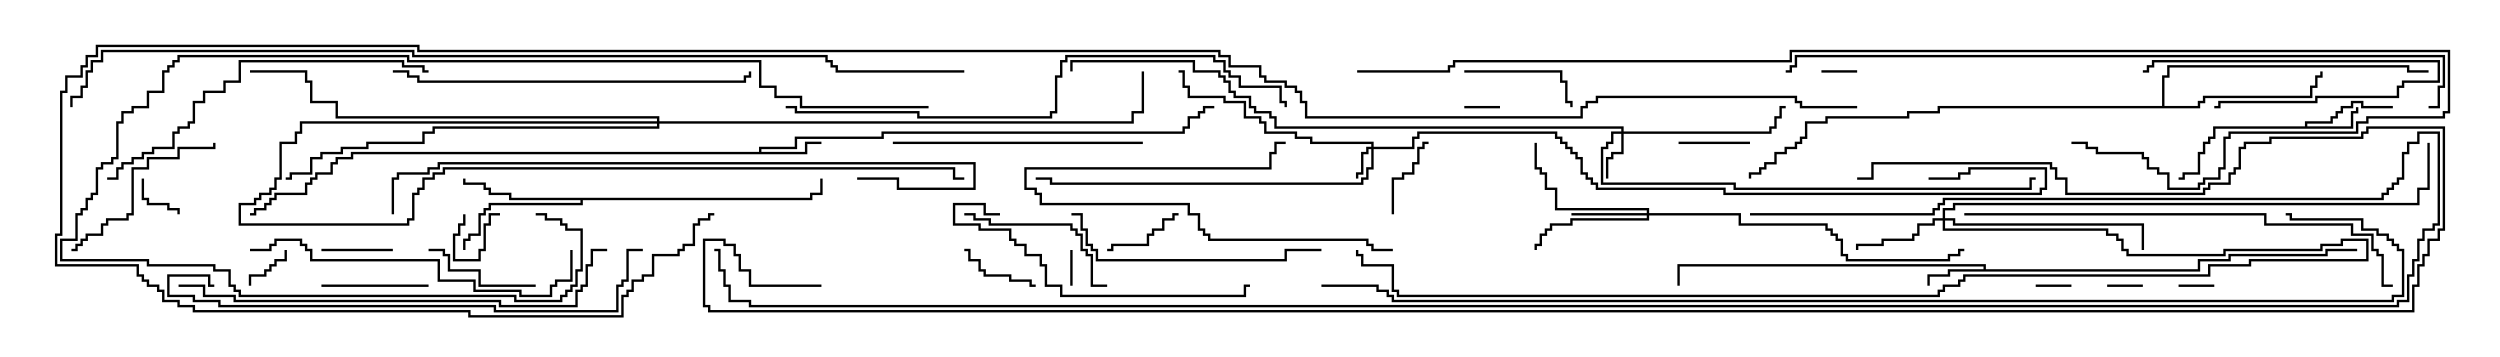 <svg version="1.1" width="105" height="15" xmlns="http://www.w3.org/2000/svg"><path d="M96.807,5.307L96.807,5.093L97.879,5.093L97.879,4.879L98.093,4.879L98.093,4.664L98.307,4.664L98.307,4.45L98.736,4.45L98.736,4.236L99.264,4.236L99.264,4.45L100.5,4.45L100.5,4.55L99.164,4.55L99.164,4.336L98.836,4.336L98.836,4.55L98.407,4.55L98.407,4.764L98.193,4.764L98.193,4.979L97.979,4.979L97.979,5.193L96.907,5.193L96.907,5.307L98.736,5.307L98.736,4.664L98.95,4.664L98.95,4.5L99.05,4.5L99.05,4.764L98.836,4.764L98.836,5.407L93.05,5.407L93.05,5.836L92.836,5.836L92.836,6.05L92.621,6.05L92.621,6.479L92.407,6.479L92.407,7.336L91.764,7.336L91.764,7.55L91.5,7.55L91.5,7.45L91.664,7.45L91.664,7.236L92.307,7.236L92.307,6.379L92.521,6.379L92.521,5.95L92.736,5.95L92.736,5.736L92.95,5.736L92.95,5.307z" stroke="none"/><path d="M83.307,11.307L83.307,11.193L70.55,11.193L70.55,12L70.45,12L70.45,11.093L83.407,11.093L83.407,11.307L92.307,11.307L92.307,10.879L93.593,10.879L93.593,10.664L97.664,10.664L97.664,10.45L99,10.45L99,10.55L97.764,10.55L97.764,10.764L93.693,10.764L93.693,10.979L92.407,10.979L92.407,11.407L81.907,11.407L81.907,11.621L81.05,11.621L81.05,12L80.95,12L80.95,11.521L81.807,11.521L81.807,11.307z" stroke="none"/><path d="M31.879,6.379L31.879,6.164L33.379,6.164L33.379,5.736L37.021,5.736L37.021,5.521L49.664,5.521L49.664,5.307L49.879,5.307L49.879,4.879L50.307,4.879L50.307,4.664L50.521,4.664L50.521,4.45L51,4.45L51,4.55L50.621,4.55L50.621,4.764L50.407,4.764L50.407,4.979L49.979,4.979L49.979,5.407L49.764,5.407L49.764,5.621L37.121,5.621L37.121,5.836L33.479,5.836L33.479,6.264L31.979,6.264L31.979,6.379L33.807,6.379L33.807,5.95L34.5,5.95L34.5,6.05L33.907,6.05L33.907,6.479L14.836,6.479L14.836,6.693L14.193,6.693L14.193,6.907L13.979,6.907L13.979,7.336L13.336,7.336L13.336,7.55L13.121,7.55L13.121,7.764L12.907,7.764L12.907,8.193L11.621,8.193L11.621,8.407L11.407,8.407L11.407,8.621L11.193,8.621L11.193,8.836L10.764,8.836L10.764,9.05L10.5,9.05L10.5,8.95L10.664,8.95L10.664,8.736L11.093,8.736L11.093,8.521L11.307,8.521L11.307,8.307L11.521,8.307L11.521,8.093L12.807,8.093L12.807,7.664L13.021,7.664L13.021,7.45L13.236,7.45L13.236,7.236L13.879,7.236L13.879,6.807L14.093,6.807L14.093,6.593L14.736,6.593L14.736,6.379z" stroke="none"/><path d="M34.021,8.307L34.021,8.093L34.45,8.093L34.45,7.5L34.55,7.5L34.55,8.193L34.121,8.193L34.121,8.407L24.479,8.407L24.479,8.621L20.621,8.621L20.621,8.836L20.407,8.836L20.407,9.05L20.193,9.05L20.193,9.907L19.764,9.907L19.764,10.121L19.55,10.121L19.55,10.5L19.45,10.5L19.45,10.021L19.664,10.021L19.664,9.807L20.093,9.807L20.093,8.95L20.307,8.95L20.307,8.736L20.521,8.736L20.521,8.521L24.379,8.521L24.379,8.407L21.379,8.407L21.379,8.193L20.521,8.193L20.521,7.979L20.307,7.979L20.307,7.764L19.45,7.764L19.45,7.5L19.55,7.5L19.55,7.664L20.407,7.664L20.407,7.879L20.621,7.879L20.621,8.093L21.479,8.093L21.479,8.307z" stroke="none"/><path d="M90.807,4.45L90.807,3.164L91.021,3.164L91.021,2.736L101.193,2.736L101.193,2.95L102,2.95L102,3.05L101.093,3.05L101.093,2.836L91.121,2.836L91.121,3.264L90.907,3.264L90.907,4.45L92.307,4.45L92.307,4.236L92.521,4.236L92.521,4.021L97.021,4.021L97.021,3.593L97.236,3.593L97.236,3.164L97.45,3.164L97.45,3L97.55,3L97.55,3.264L97.336,3.264L97.336,3.693L97.121,3.693L97.121,4.121L92.621,4.121L92.621,4.336L92.407,4.336L92.407,4.55L81.479,4.55L81.479,4.764L80.193,4.764L80.193,4.979L76.764,4.979L76.764,5.193L75.907,5.193L75.907,5.836L75.693,5.836L75.693,6.05L75.479,6.05L75.479,6.264L75.05,6.264L75.05,6.479L74.621,6.479L74.621,6.907L74.193,6.907L74.193,7.121L73.979,7.121L73.979,7.336L73.55,7.336L73.55,7.5L73.45,7.5L73.45,7.236L73.879,7.236L73.879,7.021L74.093,7.021L74.093,6.807L74.521,6.807L74.521,6.379L74.95,6.379L74.95,6.164L75.379,6.164L75.379,5.95L75.593,5.95L75.593,5.736L75.807,5.736L75.807,5.093L76.664,5.093L76.664,4.879L80.093,4.879L80.093,4.664L81.379,4.664L81.379,4.45z" stroke="none"/><path d="M57.593,6.164L57.593,6.05L55.021,6.05L55.021,5.836L54.379,5.836L54.379,5.621L53.093,5.621L53.093,5.193L52.879,5.193L52.879,4.979L52.236,4.979L52.236,4.336L51.379,4.336L51.379,4.121L49.879,4.121L49.879,3.693L49.664,3.693L49.664,3.05L49.5,3.05L49.5,2.95L49.764,2.95L49.764,3.593L49.979,3.593L49.979,4.021L51.479,4.021L51.479,4.236L52.336,4.236L52.336,4.879L52.979,4.879L52.979,5.093L53.193,5.093L53.193,5.521L54.479,5.521L54.479,5.736L55.121,5.736L55.121,5.95L57.693,5.95L57.693,6.164L59.307,6.164L59.307,5.736L59.521,5.736L59.521,5.521L65.407,5.521L65.407,5.736L65.621,5.736L65.621,5.95L65.836,5.95L65.836,6.164L66.05,6.164L66.05,6.379L66.264,6.379L66.264,6.593L66.479,6.593L66.479,7.236L66.693,7.236L66.693,7.45L66.907,7.45L66.907,7.664L67.121,7.664L67.121,7.879L72.479,7.879L72.479,8.093L85.664,8.093L85.664,7.879L85.879,7.879L85.879,7.121L82.764,7.121L82.764,7.336L82.336,7.336L82.336,7.55L81,7.55L81,7.45L82.236,7.45L82.236,7.236L82.664,7.236L82.664,7.021L85.979,7.021L85.979,7.979L85.764,7.979L85.764,8.193L72.379,8.193L72.379,7.979L67.021,7.979L67.021,7.764L66.807,7.764L66.807,7.55L66.593,7.55L66.593,7.336L66.379,7.336L66.379,6.693L66.164,6.693L66.164,6.479L65.95,6.479L65.95,6.264L65.736,6.264L65.736,6.05L65.521,6.05L65.521,5.836L65.307,5.836L65.307,5.621L59.621,5.621L59.621,5.836L59.407,5.836L59.407,6.264L57.693,6.264L57.693,7.121L57.479,7.121L57.479,7.55L57.264,7.55L57.264,7.764L44.093,7.764L44.093,7.55L43.5,7.55L43.5,7.45L44.193,7.45L44.193,7.664L57.164,7.664L57.164,7.45L57.379,7.45L57.379,7.021L57.593,7.021L57.593,6.264L57.479,6.264L57.479,6.479L57.264,6.479L57.264,7.336L57.05,7.336L57.05,7.5L56.95,7.5L56.95,7.236L57.164,7.236L57.164,6.379L57.379,6.379L57.379,6.164z" stroke="none"/><path d="M68.093,5.521L68.093,5.407L53.521,5.407L53.521,4.979L53.307,4.979L53.307,4.764L52.664,4.764L52.664,4.55L52.45,4.55L52.45,4.121L51.807,4.121L51.807,3.907L51.593,3.907L51.593,3.479L51.379,3.479L51.379,3.264L51.164,3.264L51.164,3.05L50.093,3.05L50.093,2.621L45.05,2.621L45.05,3L44.95,3L44.95,2.521L50.193,2.521L50.193,2.95L51.264,2.95L51.264,3.164L51.479,3.164L51.479,3.379L51.693,3.379L51.693,3.807L51.907,3.807L51.907,4.021L52.55,4.021L52.55,4.45L52.764,4.45L52.764,4.664L53.407,4.664L53.407,4.879L53.621,4.879L53.621,5.307L68.193,5.307L68.193,5.521L74.307,5.521L74.307,5.307L74.521,5.307L74.521,4.879L74.736,4.879L74.736,4.45L75,4.45L75,4.55L74.836,4.55L74.836,4.979L74.621,4.979L74.621,5.407L74.407,5.407L74.407,5.621L68.193,5.621L68.193,6.479L67.764,6.479L67.764,6.693L67.55,6.693L67.55,7.5L67.45,7.5L67.45,6.593L67.664,6.593L67.664,6.379L68.093,6.379L68.093,5.621L67.764,5.621L67.764,6.05L67.55,6.05L67.55,6.264L67.336,6.264L67.336,7.664L72.907,7.664L72.907,7.879L85.236,7.879L85.236,7.45L85.5,7.45L85.5,7.55L85.336,7.55L85.336,7.979L72.807,7.979L72.807,7.764L67.236,7.764L67.236,6.164L67.45,6.164L67.45,5.95L67.664,5.95L67.664,5.521z" stroke="none"/><path d="M69.164,8.95L69.164,8.836L65.307,8.836L65.307,7.979L64.879,7.979L64.879,7.336L64.664,7.336L64.664,7.121L64.45,7.121L64.45,6L64.55,6L64.55,7.021L64.764,7.021L64.764,7.236L64.979,7.236L64.979,7.879L65.407,7.879L65.407,8.736L69.264,8.736L69.264,8.95L73.121,8.95L73.121,9.379L76.764,9.379L76.764,9.593L76.979,9.593L76.979,9.807L77.193,9.807L77.193,10.021L77.407,10.021L77.407,10.664L77.621,10.664L77.621,10.879L81.807,10.879L81.807,10.664L82.236,10.664L82.236,10.45L82.5,10.45L82.5,10.55L82.336,10.55L82.336,10.764L81.907,10.764L81.907,10.979L77.521,10.979L77.521,10.764L77.307,10.764L77.307,10.121L77.093,10.121L77.093,9.907L76.879,9.907L76.879,9.693L76.664,9.693L76.664,9.479L73.021,9.479L73.021,9.05L69.264,9.05L69.264,9.264L66.05,9.264L66.05,9.479L65.193,9.479L65.193,9.693L64.979,9.693L64.979,9.907L64.764,9.907L64.764,10.336L64.55,10.336L64.55,10.5L64.45,10.5L64.45,10.236L64.664,10.236L64.664,9.807L64.879,9.807L64.879,9.593L65.093,9.593L65.093,9.379L65.95,9.379L65.95,9.164L69.164,9.164L69.164,9.05L66,9.05L66,8.95z" stroke="none"/><path d="M81.593,9.164L81.593,8.736L82.021,8.736L82.021,8.521L101.521,8.521L101.521,7.879L101.95,7.879L101.95,6L102.05,6L102.05,7.979L101.621,7.979L101.621,8.621L82.121,8.621L82.121,8.836L81.693,8.836L81.693,9.164L82.121,9.164L82.121,9.379L90.05,9.379L90.05,10.5L89.95,10.5L89.95,9.479L82.021,9.479L82.021,9.264L81.693,9.264L81.693,9.593L88.55,9.593L88.55,9.807L88.979,9.807L88.979,10.021L89.193,10.021L89.193,10.45L89.407,10.45L89.407,10.664L93.379,10.664L93.379,10.45L97.45,10.45L97.45,10.236L98.307,10.236L98.307,10.021L99.479,10.021L99.479,10.979L94.55,10.979L94.55,11.193L92.836,11.193L92.836,11.621L82.55,11.621L82.55,11.836L82.336,11.836L82.336,12.05L81.693,12.05L81.693,12.264L81.479,12.264L81.479,12.479L58.664,12.479L58.664,12.264L58.45,12.264L58.45,11.193L57.164,11.193L57.164,10.764L56.95,10.764L56.95,10.5L57.05,10.5L57.05,10.664L57.264,10.664L57.264,11.093L58.55,11.093L58.55,12.164L58.764,12.164L58.764,12.379L81.379,12.379L81.379,12.164L81.593,12.164L81.593,11.95L82.236,11.95L82.236,11.736L82.45,11.736L82.45,11.521L92.736,11.521L92.736,11.093L94.45,11.093L94.45,10.879L99.379,10.879L99.379,10.121L98.407,10.121L98.407,10.336L97.55,10.336L97.55,10.55L93.479,10.55L93.479,10.764L89.307,10.764L89.307,10.55L89.093,10.55L89.093,10.121L88.879,10.121L88.879,9.907L88.45,9.907L88.45,9.693L81.593,9.693L81.593,9.264L81.264,9.264L81.264,9.479L80.621,9.479L80.621,9.907L80.407,9.907L80.407,10.121L79.121,10.121L79.121,10.336L78.05,10.336L78.05,10.5L77.95,10.5L77.95,10.236L79.021,10.236L79.021,10.021L80.307,10.021L80.307,9.807L80.521,9.807L80.521,9.379L81.164,9.379L81.164,9.164z" stroke="none"/><path d="M27.593,5.093L27.593,4.979L14.093,4.979L14.093,4.336L13.021,4.336L13.021,3.479L12.807,3.479L12.807,3.05L10.5,3.05L10.5,2.95L12.907,2.95L12.907,3.379L13.121,3.379L13.121,4.236L14.193,4.236L14.193,4.879L27.693,4.879L27.693,5.093L47.521,5.093L47.521,4.664L47.95,4.664L47.95,3L48.05,3L48.05,4.764L47.621,4.764L47.621,5.193L27.693,5.193L27.693,5.407L18.264,5.407L18.264,5.621L17.836,5.621L17.836,6.05L15.479,6.05L15.479,6.264L14.407,6.264L14.407,6.479L13.55,6.479L13.55,6.693L13.121,6.693L13.121,7.336L12.264,7.336L12.264,7.55L12,7.55L12,7.45L12.164,7.45L12.164,7.236L13.021,7.236L13.021,6.593L13.45,6.593L13.45,6.379L14.307,6.379L14.307,6.164L15.379,6.164L15.379,5.95L17.736,5.95L17.736,5.521L18.164,5.521L18.164,5.307L27.593,5.307L27.593,5.193L12.693,5.193L12.693,5.621L12.479,5.621L12.479,6.05L11.836,6.05L11.836,7.55L11.621,7.55L11.621,7.979L11.407,7.979L11.407,8.193L10.979,8.193L10.979,8.407L10.764,8.407L10.764,8.621L10.121,8.621L10.121,9.379L17.093,9.379L17.093,9.164L17.307,9.164L17.307,8.093L17.521,8.093L17.521,7.879L17.736,7.879L17.736,7.45L18.164,7.45L18.164,7.236L18.593,7.236L18.593,7.021L40.121,7.021L40.121,7.45L40.5,7.45L40.5,7.55L40.021,7.55L40.021,7.121L18.693,7.121L18.693,7.336L18.264,7.336L18.264,7.55L17.836,7.55L17.836,7.979L17.621,7.979L17.621,8.193L17.407,8.193L17.407,9.264L17.193,9.264L17.193,9.479L10.021,9.479L10.021,8.521L10.664,8.521L10.664,8.307L10.879,8.307L10.879,8.093L11.307,8.093L11.307,7.879L11.521,7.879L11.521,7.45L11.736,7.45L11.736,5.95L12.379,5.95L12.379,5.521L12.593,5.521L12.593,5.093z" stroke="none"/><path d="M63,4.45L63,4.55L61.5,4.55L61.5,4.45z" stroke="none"/><path d="M19.45,9L19.55,9L19.55,9.479L19.336,9.479L19.336,9.907L19.121,9.907L19.121,10.879L20.093,10.879L20.093,10.45L20.307,10.45L20.307,9.379L20.521,9.379L20.521,8.95L21,8.95L21,9.05L20.621,9.05L20.621,9.479L20.407,9.479L20.407,10.55L20.193,10.55L20.193,10.979L19.021,10.979L19.021,9.807L19.236,9.807L19.236,9.379L19.45,9.379z" stroke="none"/><path d="M76.5,3.05L76.5,2.95L78,2.95L78,3.05z" stroke="none"/><path d="M45.05,12L44.95,12L44.95,10.5L45.05,10.5z" stroke="none"/><path d="M91.5,12.05L91.5,11.95L93,11.95L93,12.05z" stroke="none"/><path d="M87,11.95L87,12.05L85.5,12.05L85.5,11.95z" stroke="none"/><path d="M88.5,12.05L88.5,11.95L90,11.95L90,12.05z" stroke="none"/><path d="M5.95,7.5L6.05,7.5L6.05,8.307L6.264,8.307L6.264,8.521L7.121,8.521L7.121,8.736L7.55,8.736L7.55,9L7.45,9L7.45,8.836L7.021,8.836L7.021,8.621L6.164,8.621L6.164,8.407L5.95,8.407z" stroke="none"/><path d="M10.55,12L10.45,12L10.45,11.521L11.093,11.521L11.093,11.307L11.307,11.307L11.307,11.093L11.521,11.093L11.521,10.879L11.95,10.879L11.95,10.5L12.05,10.5L12.05,10.979L11.621,10.979L11.621,11.193L11.407,11.193L11.407,11.407L11.193,11.407L11.193,11.621L10.55,11.621z" stroke="none"/><path d="M13.5,10.55L13.5,10.45L16.5,10.45L16.5,10.55z" stroke="none"/><path d="M73.5,5.95L73.5,6.05L70.5,6.05L70.5,5.95z" stroke="none"/><path d="M49.5,8.95L49.5,9.05L49.336,9.05L49.336,9.264L48.907,9.264L48.907,9.693L48.479,9.693L48.479,9.907L48.264,9.907L48.264,10.336L46.764,10.336L46.764,10.55L46.5,10.55L46.5,10.45L46.664,10.45L46.664,10.236L48.164,10.236L48.164,9.807L48.379,9.807L48.379,9.593L48.807,9.593L48.807,9.164L49.236,9.164L49.236,8.95z" stroke="none"/><path d="M58.55,9L58.45,9L58.45,7.45L58.879,7.45L58.879,7.236L59.307,7.236L59.307,6.807L59.521,6.807L59.521,6.164L59.736,6.164L59.736,5.95L60,5.95L60,6.05L59.836,6.05L59.836,6.264L59.621,6.264L59.621,6.907L59.407,6.907L59.407,7.336L58.979,7.336L58.979,7.55L58.55,7.55z" stroke="none"/><path d="M43.5,11.95L43.5,12.05L43.236,12.05L43.236,11.836L42.379,11.836L42.379,11.621L41.307,11.621L41.307,11.407L41.093,11.407L41.093,10.979L40.664,10.979L40.664,10.55L40.5,10.55L40.5,10.45L40.764,10.45L40.764,10.879L41.193,10.879L41.193,11.307L41.407,11.307L41.407,11.521L42.479,11.521L42.479,11.736L43.336,11.736L43.336,11.95z" stroke="none"/><path d="M90,3.05L90,2.95L90.164,2.95L90.164,2.736L90.379,2.736L90.379,2.521L102.479,2.521L102.479,3.479L100.979,3.479L100.979,3.693L100.764,3.693L100.764,4.121L97.336,4.121L97.336,4.336L93.264,4.336L93.264,4.55L93,4.55L93,4.45L93.164,4.45L93.164,4.236L97.236,4.236L97.236,4.021L100.664,4.021L100.664,3.593L100.879,3.593L100.879,3.379L102.379,3.379L102.379,2.621L90.479,2.621L90.479,2.836L90.264,2.836L90.264,3.05z" stroke="none"/><path d="M18,11.95L18,12.05L13.5,12.05L13.5,11.95z" stroke="none"/><path d="M61.5,3.05L61.5,2.95L65.621,2.95L65.621,3.379L65.836,3.379L65.836,4.236L66.05,4.236L66.05,4.5L65.95,4.5L65.95,4.336L65.736,4.336L65.736,3.479L65.521,3.479L65.521,3.05z" stroke="none"/><path d="M22.5,11.95L22.5,12.05L20.093,12.05L20.093,11.407L18.807,11.407L18.807,10.764L18.593,10.764L18.593,10.55L18,10.55L18,10.45L18.693,10.45L18.693,10.664L18.907,10.664L18.907,11.307L20.193,11.307L20.193,11.95z" stroke="none"/><path d="M58.5,10.45L58.5,10.55L57.593,10.55L57.593,10.336L57.379,10.336L57.379,10.121L50.736,10.121L50.736,9.907L50.521,9.907L50.521,9.693L50.307,9.693L50.307,9.05L49.879,9.05L49.879,8.621L43.664,8.621L43.664,8.193L43.45,8.193L43.45,7.979L43.021,7.979L43.021,7.021L53.307,7.021L53.307,6.379L53.521,6.379L53.521,5.95L54,5.95L54,6.05L53.621,6.05L53.621,6.479L53.407,6.479L53.407,7.121L43.121,7.121L43.121,7.879L43.55,7.879L43.55,8.093L43.764,8.093L43.764,8.521L49.979,8.521L49.979,8.95L50.407,8.95L50.407,9.593L50.621,9.593L50.621,9.807L50.836,9.807L50.836,10.021L57.479,10.021L57.479,10.236L57.693,10.236L57.693,10.45z" stroke="none"/><path d="M40.5,9.05L40.5,8.95L40.979,8.95L40.979,9.164L41.621,9.164L41.621,9.379L45.05,9.379L45.05,9.593L45.264,9.593L45.264,9.807L45.479,9.807L45.479,10.45L45.693,10.45L45.693,10.664L45.907,10.664L45.907,11.95L46.5,11.95L46.5,12.05L45.807,12.05L45.807,10.764L45.593,10.764L45.593,10.55L45.379,10.55L45.379,9.907L45.164,9.907L45.164,9.693L44.95,9.693L44.95,9.479L41.521,9.479L41.521,9.264L40.879,9.264L40.879,9.05z" stroke="none"/><path d="M8.95,6L9.05,6L9.05,6.264L7.55,6.264L7.55,6.693L6.264,6.693L6.264,7.121L5.621,7.121L5.621,9.05L5.407,9.05L5.407,9.264L4.55,9.264L4.55,9.479L4.336,9.479L4.336,9.907L3.693,9.907L3.693,10.121L3.479,10.121L3.479,10.336L3.264,10.336L3.264,10.55L3,10.55L3,10.45L3.164,10.45L3.164,10.236L3.379,10.236L3.379,10.021L3.593,10.021L3.593,9.807L4.236,9.807L4.236,9.379L4.45,9.379L4.45,9.164L5.307,9.164L5.307,8.95L5.521,8.95L5.521,7.021L6.164,7.021L6.164,6.593L7.45,6.593L7.45,6.164L8.95,6.164z" stroke="none"/><path d="M48,5.95L48,6.05L37.5,6.05L37.5,5.95z" stroke="none"/><path d="M45,9.05L45,8.95L45.479,8.95L45.479,9.593L45.693,9.593L45.693,10.236L45.907,10.236L45.907,10.45L46.121,10.45L46.121,10.879L53.95,10.879L53.95,10.45L55.5,10.45L55.5,10.55L54.05,10.55L54.05,10.979L46.021,10.979L46.021,10.55L45.807,10.55L45.807,10.336L45.593,10.336L45.593,9.693L45.379,9.693L45.379,9.05z" stroke="none"/><path d="M42,8.95L42,9.05L41.307,9.05L41.307,8.621L40.121,8.621L40.121,9.379L41.193,9.379L41.193,9.593L42.479,9.593L42.479,10.021L42.693,10.021L42.693,10.236L43.121,10.236L43.121,10.664L43.764,10.664L43.764,11.093L43.979,11.093L43.979,11.95L44.621,11.95L44.621,12.379L52.236,12.379L52.236,11.95L52.5,11.95L52.5,12.05L52.336,12.05L52.336,12.479L44.521,12.479L44.521,12.05L43.879,12.05L43.879,11.193L43.664,11.193L43.664,10.764L43.021,10.764L43.021,10.336L42.593,10.336L42.593,10.121L42.379,10.121L42.379,9.693L41.093,9.693L41.093,9.479L40.021,9.479L40.021,8.521L41.407,8.521L41.407,8.95z" stroke="none"/><path d="M10.5,10.55L10.5,10.45L11.307,10.45L11.307,10.236L11.521,10.236L11.521,10.021L12.693,10.021L12.693,10.236L12.907,10.236L12.907,10.45L13.121,10.45L13.121,10.879L18.479,10.879L18.479,11.736L19.979,11.736L19.979,12.164L21.907,12.164L21.907,12.379L23.093,12.379L23.093,11.95L23.307,11.95L23.307,11.736L23.95,11.736L23.95,10.5L24.05,10.5L24.05,11.836L23.407,11.836L23.407,12.05L23.193,12.05L23.193,12.479L21.807,12.479L21.807,12.264L19.879,12.264L19.879,11.836L18.379,11.836L18.379,10.979L13.021,10.979L13.021,10.55L12.807,10.55L12.807,10.336L12.593,10.336L12.593,10.121L11.621,10.121L11.621,10.336L11.407,10.336L11.407,10.55z" stroke="none"/><path d="M18,2.95L18,3.05L17.736,3.05L17.736,2.836L16.879,2.836L16.879,2.621L10.121,2.621L10.121,3.479L9.479,3.479L9.479,3.907L8.621,3.907L8.621,4.336L8.193,4.336L8.193,5.193L7.979,5.193L7.979,5.407L7.55,5.407L7.55,5.621L7.336,5.621L7.336,6.264L6.479,6.264L6.479,6.479L6.05,6.479L6.05,6.693L5.621,6.693L5.621,6.907L5.193,6.907L5.193,7.121L4.979,7.121L4.979,7.55L4.5,7.55L4.5,7.45L4.879,7.45L4.879,7.021L5.093,7.021L5.093,6.807L5.521,6.807L5.521,6.593L5.95,6.593L5.95,6.379L6.379,6.379L6.379,6.164L7.236,6.164L7.236,5.521L7.45,5.521L7.45,5.307L7.879,5.307L7.879,5.093L8.093,5.093L8.093,4.236L8.521,4.236L8.521,3.807L9.379,3.807L9.379,3.379L10.021,3.379L10.021,2.521L16.979,2.521L16.979,2.736L17.836,2.736L17.836,2.95z" stroke="none"/><path d="M16.5,3.05L16.5,2.95L17.193,2.95L17.193,3.164L17.621,3.164L17.621,3.379L31.236,3.379L31.236,3.164L31.45,3.164L31.45,3L31.55,3L31.55,3.264L31.336,3.264L31.336,3.479L17.521,3.479L17.521,3.264L17.093,3.264L17.093,3.05z" stroke="none"/><path d="M39,4.45L39,4.55L33.593,4.55L33.593,4.121L32.521,4.121L32.521,3.693L31.879,3.693L31.879,2.621L17.093,2.621L17.093,2.407L7.55,2.407L7.55,2.621L7.336,2.621L7.336,2.836L7.121,2.836L7.121,3.05L6.907,3.05L6.907,3.907L6.264,3.907L6.264,4.55L5.621,4.55L5.621,4.764L5.193,4.764L5.193,5.193L4.979,5.193L4.979,6.693L4.764,6.693L4.764,6.907L4.336,6.907L4.336,7.121L4.121,7.121L4.121,8.193L3.907,8.193L3.907,8.407L3.693,8.407L3.693,8.836L3.479,8.836L3.479,9.05L3.264,9.05L3.264,10.121L2.621,10.121L2.621,10.879L6.264,10.879L6.264,11.093L9.05,11.093L9.05,11.307L9.693,11.307L9.693,11.95L9.907,11.95L9.907,12.164L10.121,12.164L10.121,12.379L21.693,12.379L21.693,12.593L23.521,12.593L23.521,12.379L23.736,12.379L23.736,12.164L23.95,12.164L23.95,11.95L24.164,11.95L24.164,11.307L24.379,11.307L24.379,9.693L23.736,9.693L23.736,9.479L23.521,9.479L23.521,9.264L22.879,9.264L22.879,9.05L22.5,9.05L22.5,8.95L22.979,8.95L22.979,9.164L23.621,9.164L23.621,9.379L23.836,9.379L23.836,9.593L24.479,9.593L24.479,11.407L24.264,11.407L24.264,12.05L24.05,12.05L24.05,12.264L23.836,12.264L23.836,12.479L23.621,12.479L23.621,12.693L21.593,12.693L21.593,12.479L10.021,12.479L10.021,12.264L9.807,12.264L9.807,12.05L9.593,12.05L9.593,11.407L8.95,11.407L8.95,11.193L6.164,11.193L6.164,10.979L2.521,10.979L2.521,10.021L3.164,10.021L3.164,8.95L3.379,8.95L3.379,8.736L3.593,8.736L3.593,8.307L3.807,8.307L3.807,8.093L4.021,8.093L4.021,7.021L4.236,7.021L4.236,6.807L4.664,6.807L4.664,6.593L4.879,6.593L4.879,5.093L5.093,5.093L5.093,4.664L5.521,4.664L5.521,4.45L6.164,4.45L6.164,3.807L6.807,3.807L6.807,2.95L7.021,2.95L7.021,2.736L7.236,2.736L7.236,2.521L7.45,2.521L7.45,2.307L17.193,2.307L17.193,2.521L31.979,2.521L31.979,3.593L32.621,3.593L32.621,4.021L33.693,4.021L33.693,4.45z" stroke="none"/><path d="M7.5,12.05L7.5,11.95L8.621,11.95L8.621,12.379L9.907,12.379L9.907,12.593L21.05,12.593L21.05,12.807L24.164,12.807L24.164,12.164L24.379,12.164L24.379,11.95L24.593,11.95L24.593,11.093L24.807,11.093L24.807,10.45L25.5,10.45L25.5,10.55L24.907,10.55L24.907,11.193L24.693,11.193L24.693,12.05L24.479,12.05L24.479,12.264L24.264,12.264L24.264,12.907L20.95,12.907L20.95,12.693L9.807,12.693L9.807,12.479L8.521,12.479L8.521,12.05z" stroke="none"/><path d="M9,11.95L9,12.05L8.736,12.05L8.736,11.621L7.121,11.621L7.121,12.379L8.193,12.379L8.193,12.593L9.264,12.593L9.264,12.807L20.836,12.807L20.836,13.021L25.879,13.021L25.879,11.95L26.093,11.95L26.093,11.736L26.307,11.736L26.307,10.45L27,10.45L27,10.55L26.407,10.55L26.407,11.836L26.193,11.836L26.193,12.05L25.979,12.05L25.979,13.121L20.736,13.121L20.736,12.907L9.164,12.907L9.164,12.693L8.093,12.693L8.093,12.479L7.021,12.479L7.021,11.521L8.836,11.521L8.836,11.95z" stroke="none"/><path d="M82.5,9.05L82.5,8.95L95.193,8.95L95.193,9.379L98.836,9.379L98.836,9.807L99.693,9.807L99.693,10.45L99.907,10.45L99.907,10.664L100.121,10.664L100.121,11.95L100.5,11.95L100.5,12.05L100.021,12.05L100.021,10.764L99.807,10.764L99.807,10.55L99.593,10.55L99.593,9.907L98.736,9.907L98.736,9.479L95.093,9.479L95.093,9.05z" stroke="none"/><path d="M16.55,9L16.45,9L16.45,7.45L16.664,7.45L16.664,7.236L17.95,7.236L17.95,7.021L18.379,7.021L18.379,6.807L40.979,6.807L40.979,7.979L37.664,7.979L37.664,7.55L36,7.55L36,7.45L37.764,7.45L37.764,7.879L40.879,7.879L40.879,6.907L18.479,6.907L18.479,7.121L18.05,7.121L18.05,7.336L16.764,7.336L16.764,7.55L16.55,7.55z" stroke="none"/><path d="M33,4.55L33,4.45L33.479,4.45L33.479,4.664L38.621,4.664L38.621,4.879L44.093,4.879L44.093,4.664L44.307,4.664L44.307,3.164L44.521,3.164L44.521,2.521L44.736,2.521L44.736,2.307L51.05,2.307L51.05,2.521L51.479,2.521L51.479,2.95L51.693,2.95L51.693,3.164L52.121,3.164L52.121,3.593L53.836,3.593L53.836,4.236L54.05,4.236L54.05,4.5L53.95,4.5L53.95,4.336L53.736,4.336L53.736,3.693L52.021,3.693L52.021,3.264L51.593,3.264L51.593,3.05L51.379,3.05L51.379,2.621L50.95,2.621L50.95,2.407L44.836,2.407L44.836,2.621L44.621,2.621L44.621,3.264L44.407,3.264L44.407,4.764L44.193,4.764L44.193,4.979L38.521,4.979L38.521,4.764L33.379,4.764L33.379,4.55z" stroke="none"/><path d="M102,4.55L102,4.45L102.379,4.45L102.379,3.593L102.593,3.593L102.593,2.407L75.479,2.407L75.479,2.836L75.264,2.836L75.264,3.05L75,3.05L75,2.95L75.164,2.95L75.164,2.736L75.379,2.736L75.379,2.307L102.693,2.307L102.693,3.693L102.479,3.693L102.479,4.55z" stroke="none"/><path d="M57,3.05L57,2.95L60.807,2.95L60.807,2.736L61.021,2.736L61.021,2.521L75.164,2.521L75.164,2.093L102.907,2.093L102.907,4.764L102.693,4.764L102.693,4.979L99.479,4.979L99.479,5.193L99.05,5.193L99.05,5.621L93.693,5.621L93.693,5.836L93.479,5.836L93.479,7.121L93.264,7.121L93.264,7.55L92.621,7.55L92.621,7.764L92.407,7.764L92.407,7.979L91.021,7.979L91.021,7.336L90.593,7.336L90.593,7.121L90.164,7.121L90.164,6.693L89.95,6.693L89.95,6.479L88.021,6.479L88.021,6.264L87.593,6.264L87.593,6.05L87,6.05L87,5.95L87.693,5.95L87.693,6.164L88.121,6.164L88.121,6.379L90.05,6.379L90.05,6.593L90.264,6.593L90.264,7.021L90.693,7.021L90.693,7.236L91.121,7.236L91.121,7.879L92.307,7.879L92.307,7.664L92.521,7.664L92.521,7.45L93.164,7.45L93.164,7.021L93.379,7.021L93.379,5.736L93.593,5.736L93.593,5.521L98.95,5.521L98.95,5.093L99.379,5.093L99.379,4.879L102.593,4.879L102.593,4.664L102.807,4.664L102.807,2.193L75.264,2.193L75.264,2.621L61.121,2.621L61.121,2.836L60.907,2.836L60.907,3.05z" stroke="none"/><path d="M40.5,2.95L40.5,3.05L35.093,3.05L35.093,2.836L34.879,2.836L34.879,2.621L34.664,2.621L34.664,2.407L17.307,2.407L17.307,2.193L4.336,2.193L4.336,2.621L3.907,2.621L3.907,3.05L3.693,3.05L3.693,3.693L3.479,3.693L3.479,4.121L3.05,4.121L3.05,4.5L2.95,4.5L2.95,4.021L3.379,4.021L3.379,3.593L3.593,3.593L3.593,2.95L3.807,2.95L3.807,2.521L4.236,2.521L4.236,2.093L17.407,2.093L17.407,2.307L34.764,2.307L34.764,2.521L34.979,2.521L34.979,2.736L35.193,2.736L35.193,2.95z" stroke="none"/><path d="M55.5,12.05L55.5,11.95L57.907,11.95L57.907,12.164L58.336,12.164L58.336,12.379L58.55,12.379L58.55,12.593L100.45,12.593L100.45,12.379L100.879,12.379L100.879,10.55L100.664,10.55L100.664,10.336L100.45,10.336L100.45,10.121L100.236,10.121L100.236,9.907L99.807,9.907L99.807,9.693L99.164,9.693L99.164,9.264L96.164,9.264L96.164,9.05L96,9.05L96,8.95L96.264,8.95L96.264,9.164L99.264,9.164L99.264,9.593L99.907,9.593L99.907,9.807L100.336,9.807L100.336,10.021L100.55,10.021L100.55,10.236L100.764,10.236L100.764,10.45L100.979,10.45L100.979,12.479L100.55,12.479L100.55,12.693L58.45,12.693L58.45,12.479L58.236,12.479L58.236,12.264L57.807,12.264L57.807,12.05z" stroke="none"/><path d="M73.5,9.05L73.5,8.95L81.164,8.95L81.164,8.736L81.379,8.736L81.379,8.521L81.593,8.521L81.593,8.307L100.021,8.307L100.021,8.093L100.236,8.093L100.236,7.879L100.45,7.879L100.45,7.664L100.664,7.664L100.664,7.45L100.879,7.45L100.879,6.379L101.093,6.379L101.093,5.95L101.521,5.95L101.521,5.521L102.479,5.521L102.479,9.479L102.264,9.479L102.264,9.693L101.836,9.693L101.836,10.121L101.621,10.121L101.621,10.979L101.407,10.979L101.407,11.621L101.193,11.621L101.193,12.693L100.764,12.693L100.764,12.907L31.45,12.907L31.45,12.693L30.593,12.693L30.593,12.05L30.379,12.05L30.379,11.407L30.164,11.407L30.164,10.55L30,10.55L30,10.45L30.264,10.45L30.264,11.307L30.479,11.307L30.479,11.95L30.693,11.95L30.693,12.593L31.55,12.593L31.55,12.807L100.664,12.807L100.664,12.593L101.093,12.593L101.093,11.521L101.307,11.521L101.307,10.879L101.521,10.879L101.521,10.021L101.736,10.021L101.736,9.593L102.164,9.593L102.164,9.379L102.379,9.379L102.379,5.621L101.621,5.621L101.621,6.05L101.193,6.05L101.193,6.479L100.979,6.479L100.979,7.55L100.764,7.55L100.764,7.764L100.55,7.764L100.55,7.979L100.336,7.979L100.336,8.193L100.121,8.193L100.121,8.407L81.693,8.407L81.693,8.621L81.479,8.621L81.479,8.836L81.264,8.836L81.264,9.05z" stroke="none"/><path d="M34.5,11.95L34.5,12.05L31.45,12.05L31.45,11.407L31.021,11.407L31.021,10.764L30.807,10.764L30.807,10.336L30.379,10.336L30.379,10.121L29.621,10.121L29.621,12.807L29.836,12.807L29.836,13.021L101.307,13.021L101.307,11.95L101.521,11.95L101.521,11.093L101.736,11.093L101.736,10.664L101.95,10.664L101.95,10.021L102.379,10.021L102.379,9.593L102.593,9.593L102.593,5.407L99.479,5.407L99.479,5.621L99.264,5.621L99.264,5.836L95.407,5.836L95.407,6.05L94.336,6.05L94.336,6.264L94.121,6.264L94.121,7.121L93.907,7.121L93.907,7.336L93.693,7.336L93.693,7.764L92.836,7.764L92.836,7.979L92.621,7.979L92.621,8.193L86.736,8.193L86.736,7.55L86.307,7.55L86.307,7.121L86.093,7.121L86.093,6.907L78.693,6.907L78.693,7.55L78,7.55L78,7.45L78.593,7.45L78.593,6.807L86.193,6.807L86.193,7.021L86.407,7.021L86.407,7.45L86.836,7.45L86.836,8.093L92.521,8.093L92.521,7.879L92.736,7.879L92.736,7.664L93.593,7.664L93.593,7.236L93.807,7.236L93.807,7.021L94.021,7.021L94.021,6.164L94.236,6.164L94.236,5.95L95.307,5.95L95.307,5.736L99.164,5.736L99.164,5.521L99.379,5.521L99.379,5.307L102.693,5.307L102.693,9.693L102.479,9.693L102.479,10.121L102.05,10.121L102.05,10.764L101.836,10.764L101.836,11.193L101.621,11.193L101.621,12.05L101.407,12.05L101.407,13.121L29.736,13.121L29.736,12.907L29.521,12.907L29.521,10.021L30.479,10.021L30.479,10.236L30.907,10.236L30.907,10.664L31.121,10.664L31.121,11.307L31.55,11.307L31.55,11.95z" stroke="none"/><path d="M78,4.45L78,4.55L75.593,4.55L75.593,4.336L75.379,4.336L75.379,4.121L67.121,4.121L67.121,4.336L66.693,4.336L66.693,4.55L66.479,4.55L66.479,4.979L54.807,4.979L54.807,4.336L54.593,4.336L54.593,3.907L54.379,3.907L54.379,3.693L53.95,3.693L53.95,3.479L53.093,3.479L53.093,3.264L52.879,3.264L52.879,2.836L51.593,2.836L51.593,2.407L51.164,2.407L51.164,2.193L17.521,2.193L17.521,1.979L4.121,1.979L4.121,2.407L3.693,2.407L3.693,2.836L3.479,2.836L3.479,3.264L2.836,3.264L2.836,3.907L2.621,3.907L2.621,9.907L2.407,9.907L2.407,11.093L5.836,11.093L5.836,11.521L6.05,11.521L6.05,11.736L6.264,11.736L6.264,11.95L6.693,11.95L6.693,12.164L6.907,12.164L6.907,12.593L7.55,12.593L7.55,12.807L8.193,12.807L8.193,13.021L19.764,13.021L19.764,13.236L26.093,13.236L26.093,12.379L26.307,12.379L26.307,12.164L26.521,12.164L26.521,11.736L26.95,11.736L26.95,11.521L27.379,11.521L27.379,10.664L28.45,10.664L28.45,10.45L28.664,10.45L28.664,10.236L29.093,10.236L29.093,9.379L29.307,9.379L29.307,9.164L29.736,9.164L29.736,8.95L30,8.95L30,9.05L29.836,9.05L29.836,9.264L29.407,9.264L29.407,9.479L29.193,9.479L29.193,10.336L28.764,10.336L28.764,10.55L28.55,10.55L28.55,10.764L27.479,10.764L27.479,11.621L27.05,11.621L27.05,11.836L26.621,11.836L26.621,12.264L26.407,12.264L26.407,12.479L26.193,12.479L26.193,13.336L19.664,13.336L19.664,13.121L8.093,13.121L8.093,12.907L7.45,12.907L7.45,12.693L6.807,12.693L6.807,12.264L6.593,12.264L6.593,12.05L6.164,12.05L6.164,11.836L5.95,11.836L5.95,11.621L5.736,11.621L5.736,11.193L2.307,11.193L2.307,9.807L2.521,9.807L2.521,3.807L2.736,3.807L2.736,3.164L3.379,3.164L3.379,2.736L3.593,2.736L3.593,2.307L4.021,2.307L4.021,1.879L17.621,1.879L17.621,2.093L51.264,2.093L51.264,2.307L51.693,2.307L51.693,2.736L52.979,2.736L52.979,3.164L53.193,3.164L53.193,3.379L54.05,3.379L54.05,3.593L54.479,3.593L54.479,3.807L54.693,3.807L54.693,4.236L54.907,4.236L54.907,4.879L66.379,4.879L66.379,4.45L66.593,4.45L66.593,4.236L67.021,4.236L67.021,4.021L75.479,4.021L75.479,4.236L75.693,4.236L75.693,4.45z" stroke="none"/></svg>